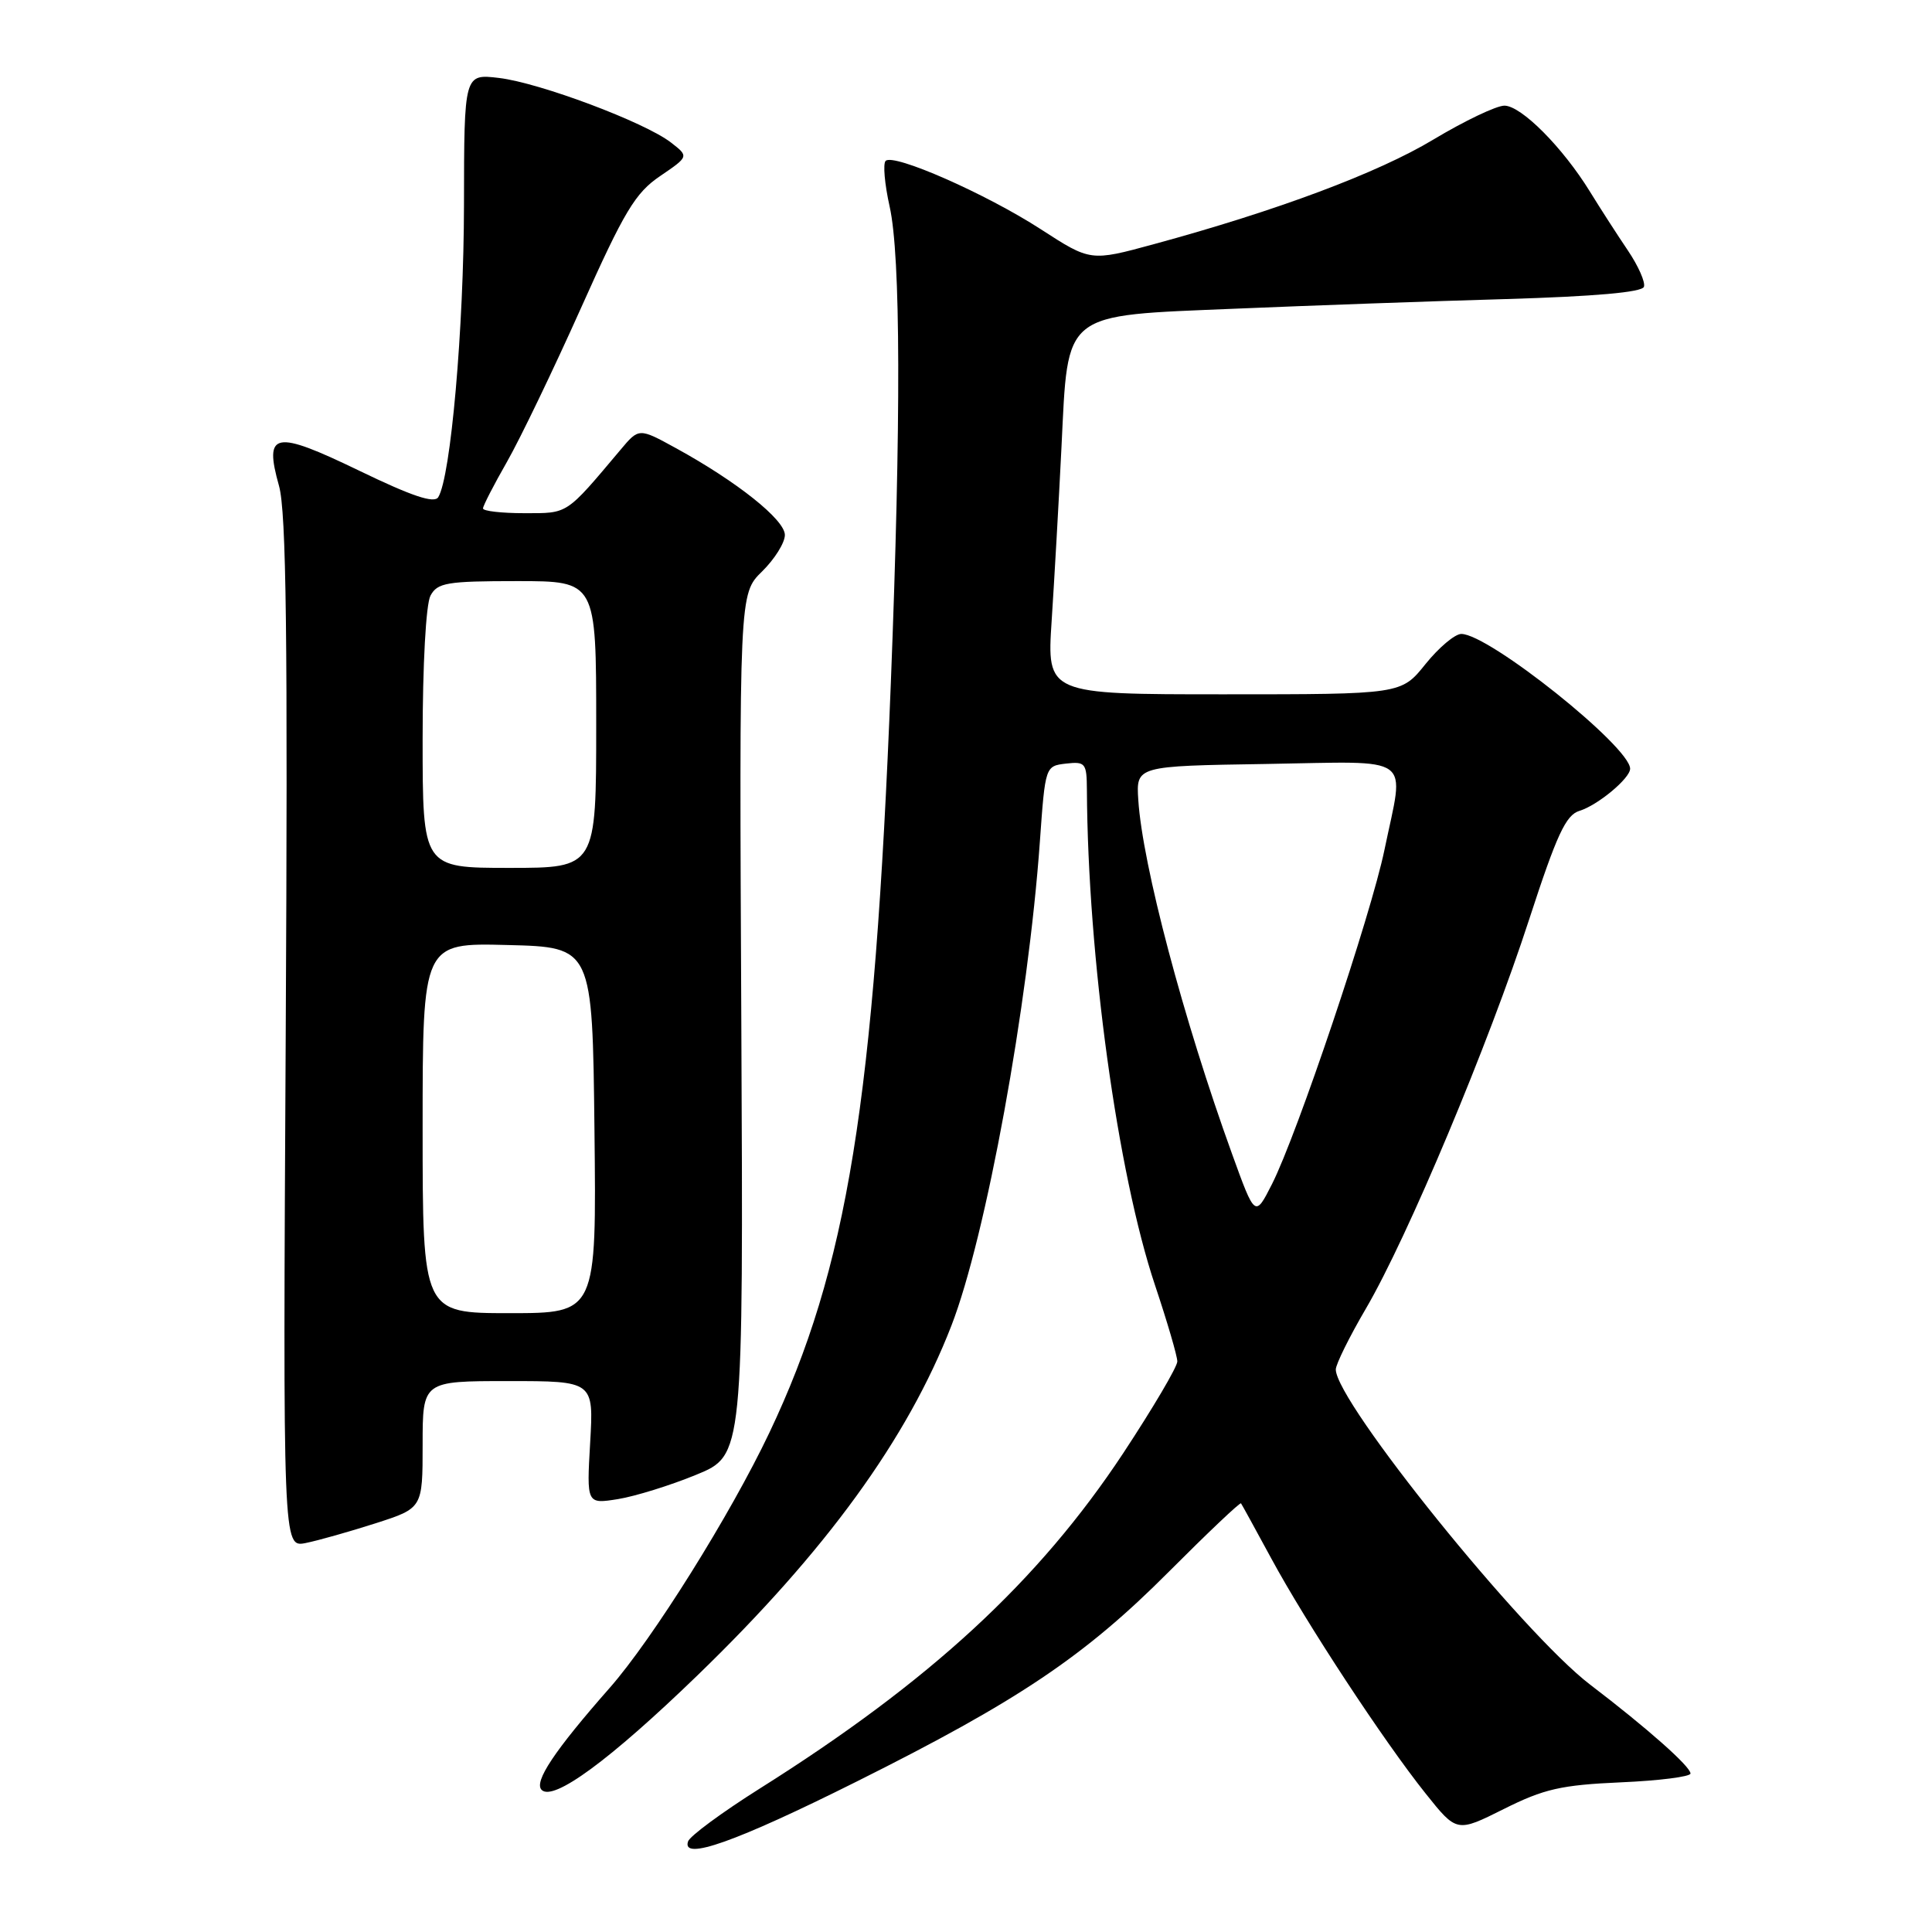 <?xml version="1.0" encoding="UTF-8" standalone="no"?>
<!DOCTYPE svg PUBLIC "-//W3C//DTD SVG 1.1//EN" "http://www.w3.org/Graphics/SVG/1.1/DTD/svg11.dtd" >
<svg xmlns="http://www.w3.org/2000/svg" xmlns:xlink="http://www.w3.org/1999/xlink" version="1.1" viewBox="0 0 256 256">
 <g >
 <path fill="currentColor"
d=" M 113.50 236.07 C 134.91 225.38 143.71 219.47 154.86 208.28 C 160.01 203.12 164.32 199.03 164.44 199.20 C 164.56 199.36 166.36 202.65 168.45 206.50 C 173.09 215.08 183.35 230.70 188.91 237.66 C 193.03 242.82 193.03 242.82 199.27 239.70 C 204.58 237.04 206.87 236.52 214.75 236.17 C 219.84 235.95 224.00 235.42 224.00 235.00 C 224.00 234.07 218.25 228.98 210.71 223.23 C 201.74 216.40 177.00 185.74 177.00 181.46 C 177.00 180.78 178.80 177.13 181.01 173.36 C 186.52 163.93 197.27 138.31 202.63 121.80 C 206.28 110.59 207.48 107.99 209.29 107.44 C 211.70 106.71 216.00 103.13 216.00 101.86 C 216.00 98.95 197.28 84.00 193.63 84.00 C 192.79 84.00 190.65 85.80 188.88 88.00 C 185.67 92.00 185.67 92.00 162.19 92.00 C 138.71 92.00 138.71 92.00 139.35 82.25 C 139.70 76.89 140.29 66.55 140.65 59.28 C 141.55 41.08 140.56 41.87 163.75 40.90 C 173.51 40.49 189.59 39.91 199.48 39.63 C 211.28 39.28 217.59 38.73 217.83 38.00 C 218.04 37.39 217.08 35.23 215.71 33.20 C 214.33 31.16 212.08 27.67 210.70 25.43 C 207.08 19.54 201.57 14.00 199.34 14.00 C 198.28 14.00 194.05 16.02 189.95 18.48 C 182.60 22.91 169.21 27.92 152.87 32.36 C 144.50 34.64 144.50 34.64 137.92 30.38 C 130.64 25.67 118.39 20.28 117.35 21.32 C 116.98 21.69 117.22 24.41 117.88 27.36 C 119.35 33.91 119.40 55.78 118.04 90.50 C 115.86 145.97 112.28 168.08 101.95 189.83 C 96.78 200.72 86.48 217.18 80.79 223.65 C 73.45 231.99 70.71 236.11 71.77 237.17 C 73.32 238.72 80.80 233.23 92.37 222.04 C 109.43 205.54 120.24 190.67 126.06 175.67 C 130.64 163.88 136.25 133.18 137.79 111.50 C 138.50 101.53 138.51 101.50 141.25 101.18 C 143.82 100.89 144.00 101.11 144.02 104.68 C 144.14 126.82 148.08 155.46 153.05 170.31 C 154.67 175.15 156.00 179.69 156.00 180.40 C 156.00 181.11 152.77 186.58 148.83 192.56 C 137.62 209.52 123.23 222.80 100.66 237.00 C 95.68 240.14 91.40 243.29 91.17 244.00 C 90.29 246.62 97.53 244.05 113.50 236.07 Z  M 49.75 201.85 C 56.00 199.84 56.00 199.84 56.00 191.42 C 56.00 183.00 56.00 183.00 67.33 183.00 C 78.67 183.00 78.67 183.00 78.20 191.15 C 77.73 199.30 77.73 199.30 81.88 198.64 C 84.16 198.27 88.84 196.82 92.26 195.41 C 98.50 192.85 98.50 192.85 98.23 135.76 C 97.95 78.68 97.95 78.68 100.98 75.72 C 102.64 74.09 104.00 71.92 104.00 70.89 C 104.00 68.87 97.66 63.82 89.58 59.39 C 84.66 56.69 84.66 56.69 82.22 59.60 C 74.91 68.28 75.33 68.00 69.49 68.00 C 66.47 68.00 64.00 67.72 64.00 67.37 C 64.00 67.03 65.43 64.25 67.18 61.19 C 68.92 58.14 73.34 48.96 77.00 40.78 C 82.73 27.97 84.18 25.56 87.47 23.33 C 91.29 20.73 91.29 20.73 88.90 18.88 C 85.42 16.19 71.51 10.97 66.12 10.33 C 61.50 9.78 61.50 9.78 61.48 27.14 C 61.46 43.46 59.73 63.21 58.07 65.88 C 57.54 66.74 54.59 65.75 47.62 62.38 C 36.34 56.93 34.95 57.19 36.97 64.38 C 37.94 67.84 38.14 84.41 37.86 136.96 C 37.49 205.05 37.49 205.05 40.50 204.46 C 42.15 204.13 46.31 202.95 49.75 201.85 Z  M 163.25 152.89 C 156.82 135.12 151.38 114.58 150.83 106.00 C 150.54 101.50 150.54 101.50 167.77 101.23 C 187.68 100.91 186.10 99.77 183.45 112.60 C 181.67 121.23 171.87 150.35 168.54 156.91 C 166.30 161.32 166.30 161.32 163.25 152.89 Z  M 56.00 149.47 C 56.00 124.93 56.00 124.93 67.25 125.22 C 78.50 125.50 78.50 125.50 78.77 149.75 C 79.04 174.00 79.04 174.00 67.52 174.00 C 56.00 174.00 56.00 174.00 56.00 149.47 Z  M 56.00 97.93 C 56.00 88.08 56.44 80.05 57.04 78.93 C 57.96 77.21 59.21 77.00 68.54 77.00 C 79.00 77.00 79.00 77.00 79.00 96.00 C 79.00 115.00 79.00 115.00 67.50 115.00 C 56.00 115.00 56.00 115.00 56.00 97.93 Z "/>
</g>
</svg>
